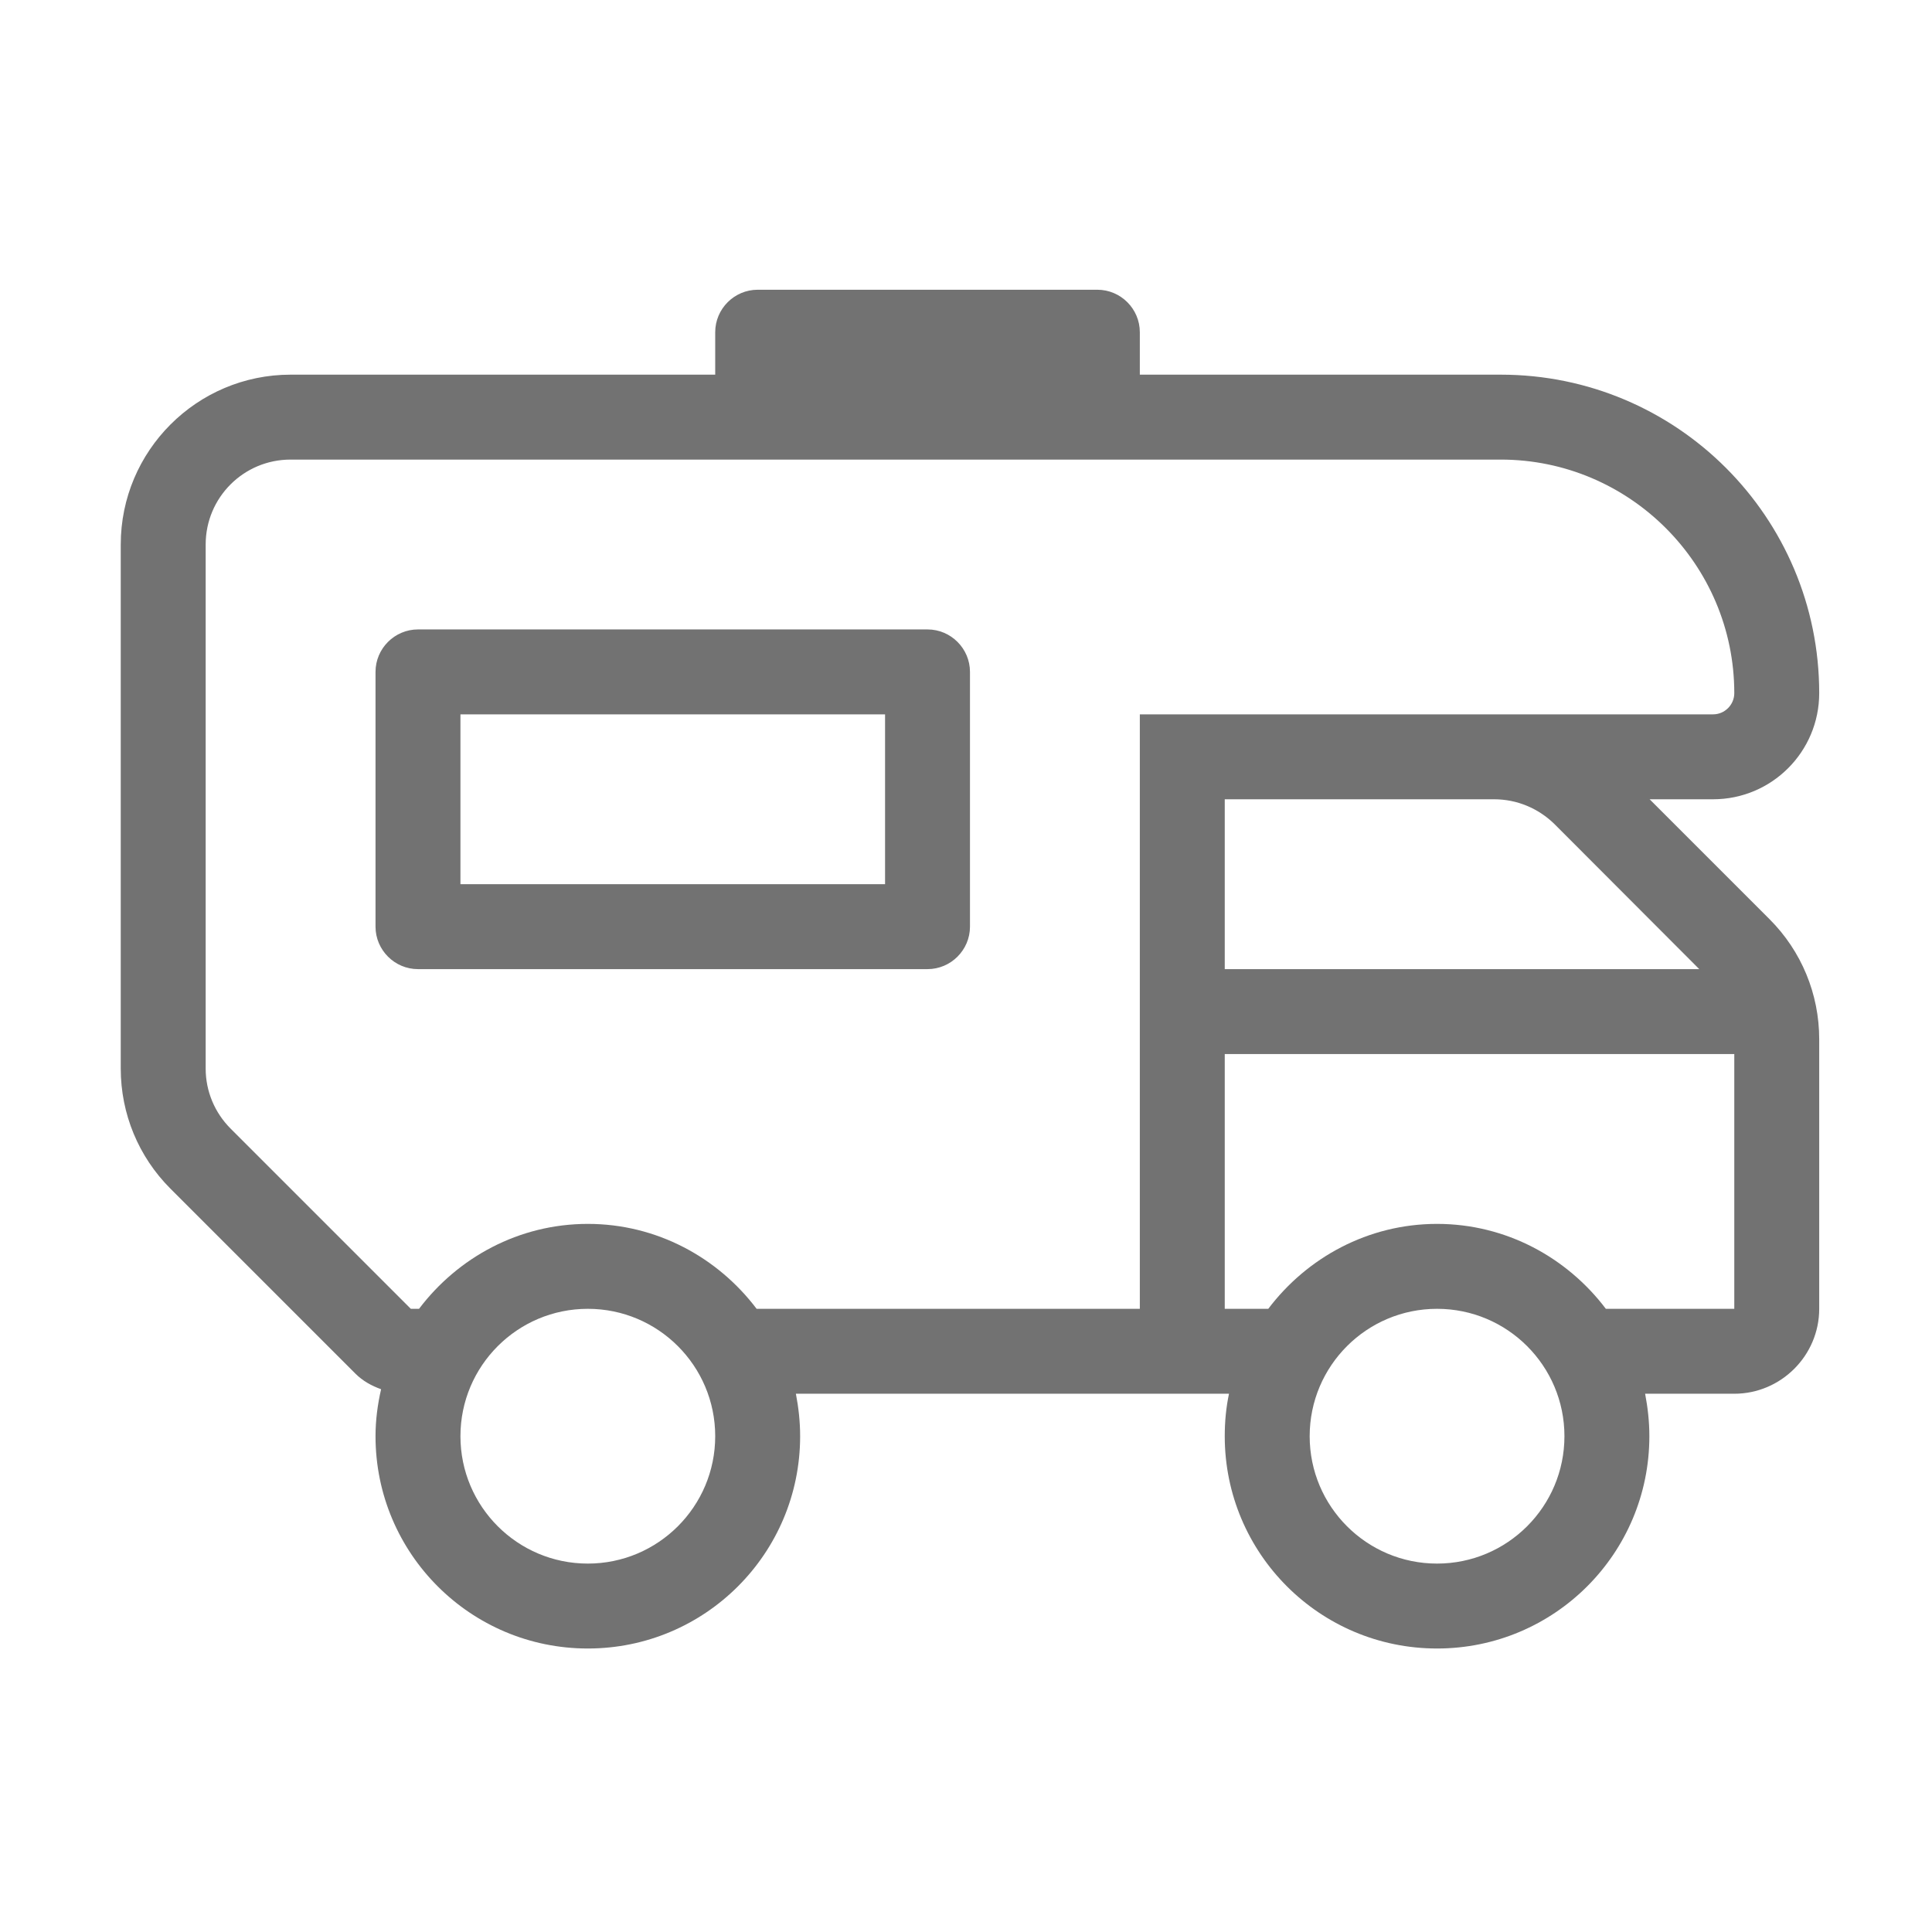 ﻿<?xml version='1.0' encoding='UTF-8'?>
<svg viewBox="-2 -4.799 32 32" xmlns="http://www.w3.org/2000/svg">
  <g transform="matrix(0.999, 0, 0, 0.999, 0, 0)">
    <g transform="matrix(0.044, 0, 0, 0.044, 0, 0)">
      <path d="M304, 128L112, 128C103.2, 128 96, 135.2 96, 144L96, 240C96, 248.8 103.2, 256 112, 256L304, 256C312.8, 256 320, 248.8 320, 240L320, 144C320, 135.2 312.8, 128 304, 128zM288, 224L128, 224L128, 160L288, 160L288, 224zM576.1, 192L600, 192C622.1, 192 640, 174.1 640, 152C640, 85.7 586.3, 32 520, 32L384, 32L384, 16C384, 7.2 376.8, 0 368, 0L240, 0C231.2, 0 224, 7.2 224, 16L224, 32L64, 32C28.7, 32 0, 60.7 0, 96L0, 293.5C0, 310.5 6.7, 326.7 18.7, 338.7L88.4, 408.4C91.2, 411.2 94.5, 413 98.1, 414.3C96.8, 420 96, 425.9 96, 432C96, 476.2 131.8, 512 176, 512C220.2, 512 256, 476.2 256, 432C256, 426.5 255.4, 421.2 254.4, 416L417.6, 416C416.5, 421.2 416, 426.5 416, 432C416, 476.2 451.8, 512 496, 512C540.2, 512 576, 476.2 576, 432C576, 426.5 575.4, 421.2 574.4, 416L608, 416C625.6, 416 640, 401.6 640, 384L640, 282.4C640, 265.4 633.3, 249.2 621.3, 237.2L576.1, 192zM594.8, 256L416, 256L416, 192L517.5, 192C526.1, 192 534.2, 195.4 540.3, 201.4L594.8, 256zM176, 480C149.5, 480 128, 458.5 128, 432C128, 405.5 149.5, 384 176, 384C202.5, 384 224, 405.5 224, 432C224, 458.5 202.5, 480 176, 480zM384, 384L239.6, 384C225, 364.7 202, 352 176, 352C150, 352 127, 364.7 112.4, 384L109.3, 384L41.4, 316.1C35.4, 310.1 32, 302 32, 293.5L32, 96C32, 78.3 46.3, 64 64, 64L520, 64C568.5, 64 608, 103.5 608, 152C608, 156.4 604.4, 160 600, 160L384, 160L384, 384zM496, 480C469.5, 480 448, 458.5 448, 432C448, 405.5 469.5, 384 496, 384C522.5, 384 544, 405.5 544, 432C544, 458.5 522.5, 480 496, 480zM608, 384L559.6, 384C545, 364.7 522, 352 496, 352C470, 352 447, 364.7 432.4, 384L416, 384L416, 288L608, 288L608, 384z" fill="#727272" fill-opacity="1" class="Black" />
    </g>
  </g>
</svg>